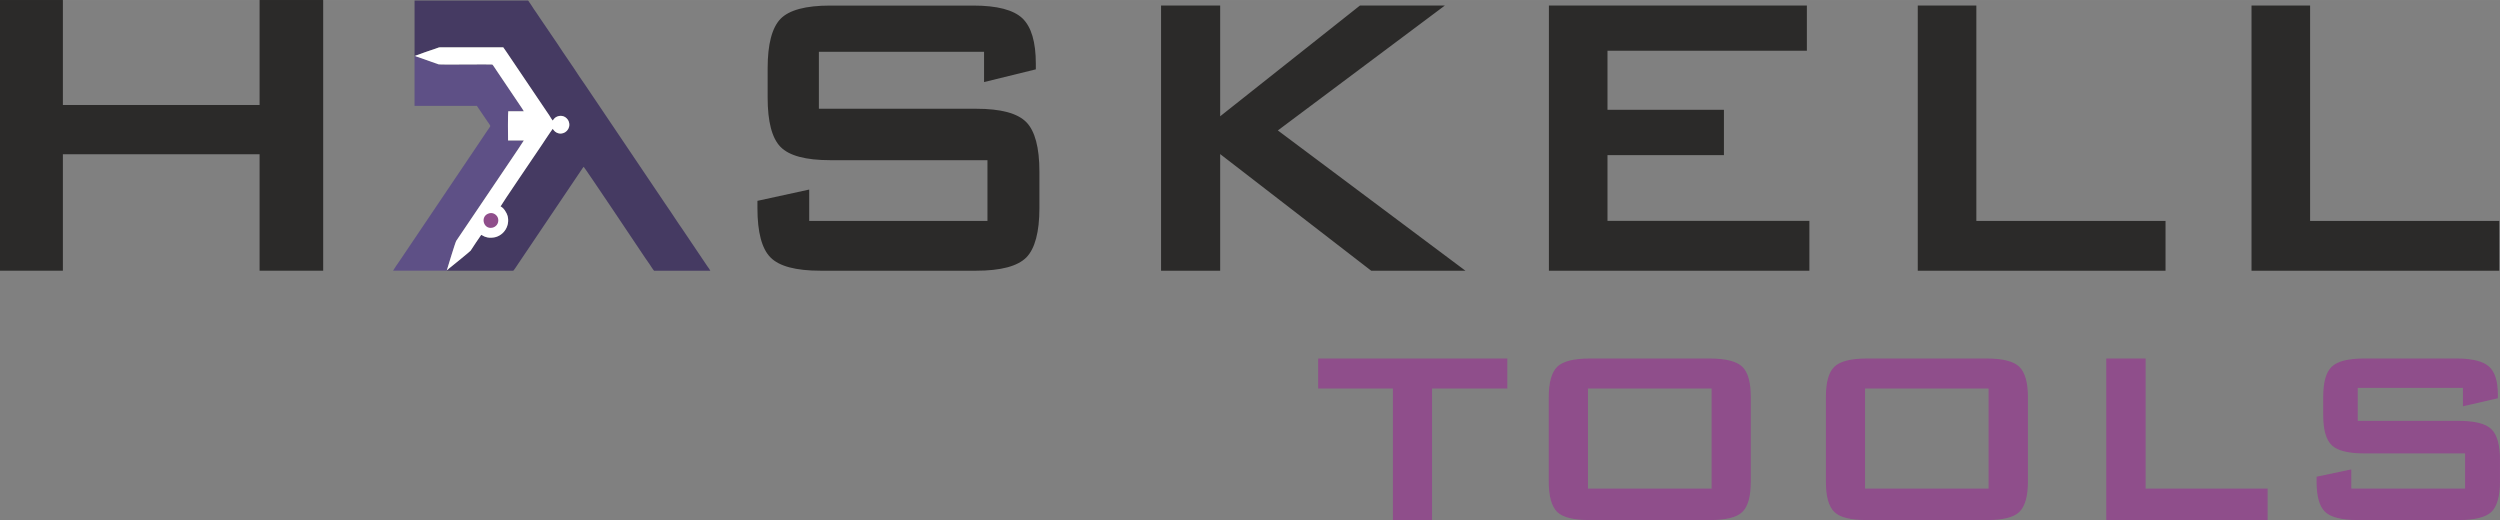 <?xml version="1.0" encoding="UTF-8"?>
<!DOCTYPE svg PUBLIC "-//W3C//DTD SVG 1.1//EN" "http://www.w3.org/Graphics/SVG/1.1/DTD/svg11.dtd">
<!-- Creator: CorelDRAW X7 -->
<svg xmlns="http://www.w3.org/2000/svg" xml:space="preserve" width="139.51mm" height="29.023mm" version="1.1" style="shape-rendering:geometricPrecision; text-rendering:geometricPrecision; image-rendering:optimizeQuality; fill-rule:evenodd; clip-rule:evenodd"
viewBox="0 0 13955 2903"
 xmlns:xlink="http://www.w3.org/1999/xlink">
 <rect x="0" y="0" width="13955" height="2903" fill="#808080" stroke="none"/>
 <defs>
  <style type="text/css">
   <![CDATA[
    .str0 {stroke:#8F4E8B;stroke-width:7.622}
    .fil0 {fill:#453A62}
    .fil1 {fill:#5E5086}
    .fil3 {fill:#8F4E8B}
    .fil2 {fill:white}
    .fil4 {fill:#2B2A29;fill-rule:nonzero}
    .fil5 {fill:#8F4E8B;fill-rule:nonzero}
   ]]>
  </style>
 </defs>
 <g id="Vrstva_x0020_1">
  <g id="_2051212372624">
   <path class="fil0" d="M2314 312l2 0c6,-3 106,-38 125,-44 12,-5 16,-4 30,-4l338 0c2,1 31,46 35,51l224 332c4,7 12,20 17,26 6,-6 8,-14 22,-21 11,-5 22,-7 34,-4 20,5 37,24 37,48 0,36 -38,61 -71,44 -13,-7 -14,-12 -22,-21 -4,4 -31,46 -37,54 -12,19 -24,36 -36,54 -12,18 -216,318 -218,325 17,8 34,33 40,56 12,51 -19,103 -70,116 -15,3 -30,4 -44,1 -20,-4 -26,-12 -34,-14 -5,6 -50,74 -59,88 -6,7 -100,83 -120,99 -3,3 -9,9 -13,11l-1 2 372 0c3,-1 23,-32 25,-35l355 -527c4,-6 9,-14 13,-18 5,3 318,470 343,508 9,12 17,24 25,36 3,5 22,34 25,36l314 0c-3,-7 -11,-17 -16,-24l-142 -211c-11,-16 -22,-31 -32,-47 -20,-32 -43,-63 -64,-95l-444 -659c-22,-32 -44,-63 -64,-95 -21,-32 -43,-62 -64,-94 -40,-62 -86,-126 -127,-188 -10,-16 -21,-31 -32,-47 -10,-16 -21,-33 -32,-48l-634 0 0 309z"/>
   <path class="fil1" d="M2493 1511l1 -2c6,-19 47,-156 53,-165l320 -474c5,-8 53,-78 57,-86l-88 0c-1,-15 -1,-157 1,-163l87 0c-2,-5 -18,-28 -22,-34l-132 -196c-4,-5 -18,-29 -22,-31 -6,-2 -290,2 -300,-1 -17,-5 -86,-31 -110,-39 -6,-2 -17,-5 -22,-8l-2 0 0 279 348 0 57 84c4,6 16,22 18,28 -2,6 -12,19 -16,25l-51 76c-23,34 -45,67 -68,101l-374 555c-5,7 -32,46 -34,51l299 0z"/>
   <path class="fil2" d="M2736 1209c13,-3 25,7 27,18 2,13 -8,24 -18,26 -28,6 -40,-38 -9,-44zm-420 -897c5,3 16,6 22,8 24,8 93,34 110,39 10,3 294,-1 300,1 4,2 18,26 22,31l132 196c4,6 20,29 22,34l-87 0c-2,6 -2,148 -1,163l88 0c-4,8 -52,78 -57,86l-320 474c-6,9 -47,146 -53,165 4,-2 10,-8 13,-11 20,-16 114,-92 120,-99 9,-14 54,-82 59,-88 8,2 14,10 34,14 14,3 29,2 44,-1 51,-13 82,-65 70,-116 -6,-23 -23,-48 -40,-56 2,-7 206,-307 218,-325 12,-18 24,-35 36,-54 6,-8 33,-50 37,-54 8,9 9,14 22,21 33,17 71,-8 71,-44 0,-24 -17,-43 -37,-48 -12,-3 -23,-1 -34,4 -14,7 -16,15 -22,21 -5,-6 -13,-19 -17,-26l-224 -332c-4,-5 -33,-50 -35,-51l-338 0c-14,0 -18,-1 -30,4 -19,6 -119,41 -125,44z"/>
   <path class="fil3" d="M2733 1190c-56,13 -36,92 15,81 20,-4 37,-23 33,-48 -3,-20 -24,-38 -48,-33z"/>
   <polygon class="fil4" points="0,1511 0,0 351,0 351,586 1449,586 1449,0 1804,0 1804,1511 1449,1511 1449,861 351,861 351,1511 "/>
   <path class="fil4" d="M5493 289l-922 0 0 318 878 0c138,0 231,25 280,75 48,49 73,141 73,276l0 204c0,133 -25,226 -73,275 -49,49 -142,74 -280,74l-869 0c-138,0 -231,-25 -279,-74 -49,-49 -73,-142 -73,-275l0 -41 289 -63 0 175 995 0 0 -339 -878 0c-137,0 -229,-25 -277,-74 -48,-49 -72,-141 -72,-275l0 -164c0,-134 24,-226 72,-276 48,-49 140,-74 277,-74l799 0c133,0 224,24 274,71 50,48 75,132 75,254l0 31 -289 71 0 -169zm988 1222l0 -1480 330 0 0 618 780 -618 474 0 -932 697 1047 783 -526 0 -843 -651 0 651 -330 0zm2165 0l0 -1480 1440 0 0 252 -1113 0 0 330 650 0 0 253 -650 0 0 367 1127 0 0 278 -1454 0zm2059 0l0 -1480 327 0 0 1202 1056 0 0 278 -1383 0zm1863 0l0 -1480 327 0 0 1202 1056 0 0 278 -1383 0z"/>
   <path class="fil5 str0" d="M7990 2165l0 734 -211 0 0 -734 -417 0 0 -160 1048 0 0 160 -420 0zm659 51c0,-81 16,-136 46,-166 31,-30 91,-45 179,-45l669 0c89,0 149,15 180,45 31,30 46,85 46,166l0 472c0,82 -15,137 -46,167 -31,30 -91,44 -180,44l-669 0c-88,0 -148,-14 -179,-44 -30,-30 -46,-85 -46,-167l0 -472zm211 515l698 0 0 -566 -698 0 0 566zm1336 -515c0,-81 15,-136 46,-166 31,-30 90,-45 179,-45l669 0c88,0 148,15 179,45 31,30 47,85 47,166l0 472c0,82 -16,137 -47,167 -31,30 -91,44 -179,44l-669 0c-89,0 -148,-14 -179,-44 -31,-30 -46,-85 -46,-167l0 -472zm211 515l697 0 0 -566 -697 0 0 566zm1354 168l0 -894 212 0 0 726 681 0 0 168 -893 0zm1991 -738l-595 0 0 192 566 0c90,0 150,15 181,45 31,30 47,86 47,167l0 123c0,81 -16,137 -47,167 -31,29 -91,44 -181,44l-561 0c-89,0 -149,-15 -180,-44 -32,-30 -47,-86 -47,-167l0 -24 186 -39 0 106 643 0 0 -204 -567 0c-88,0 -148,-15 -179,-45 -31,-30 -46,-85 -46,-166l0 -99c0,-82 15,-137 46,-167 31,-30 91,-45 179,-45l516 0c86,0 145,15 177,43 33,29 49,80 49,153l0 19 -187 43 0 -102z"/>
  </g>
 </g>
</svg>
